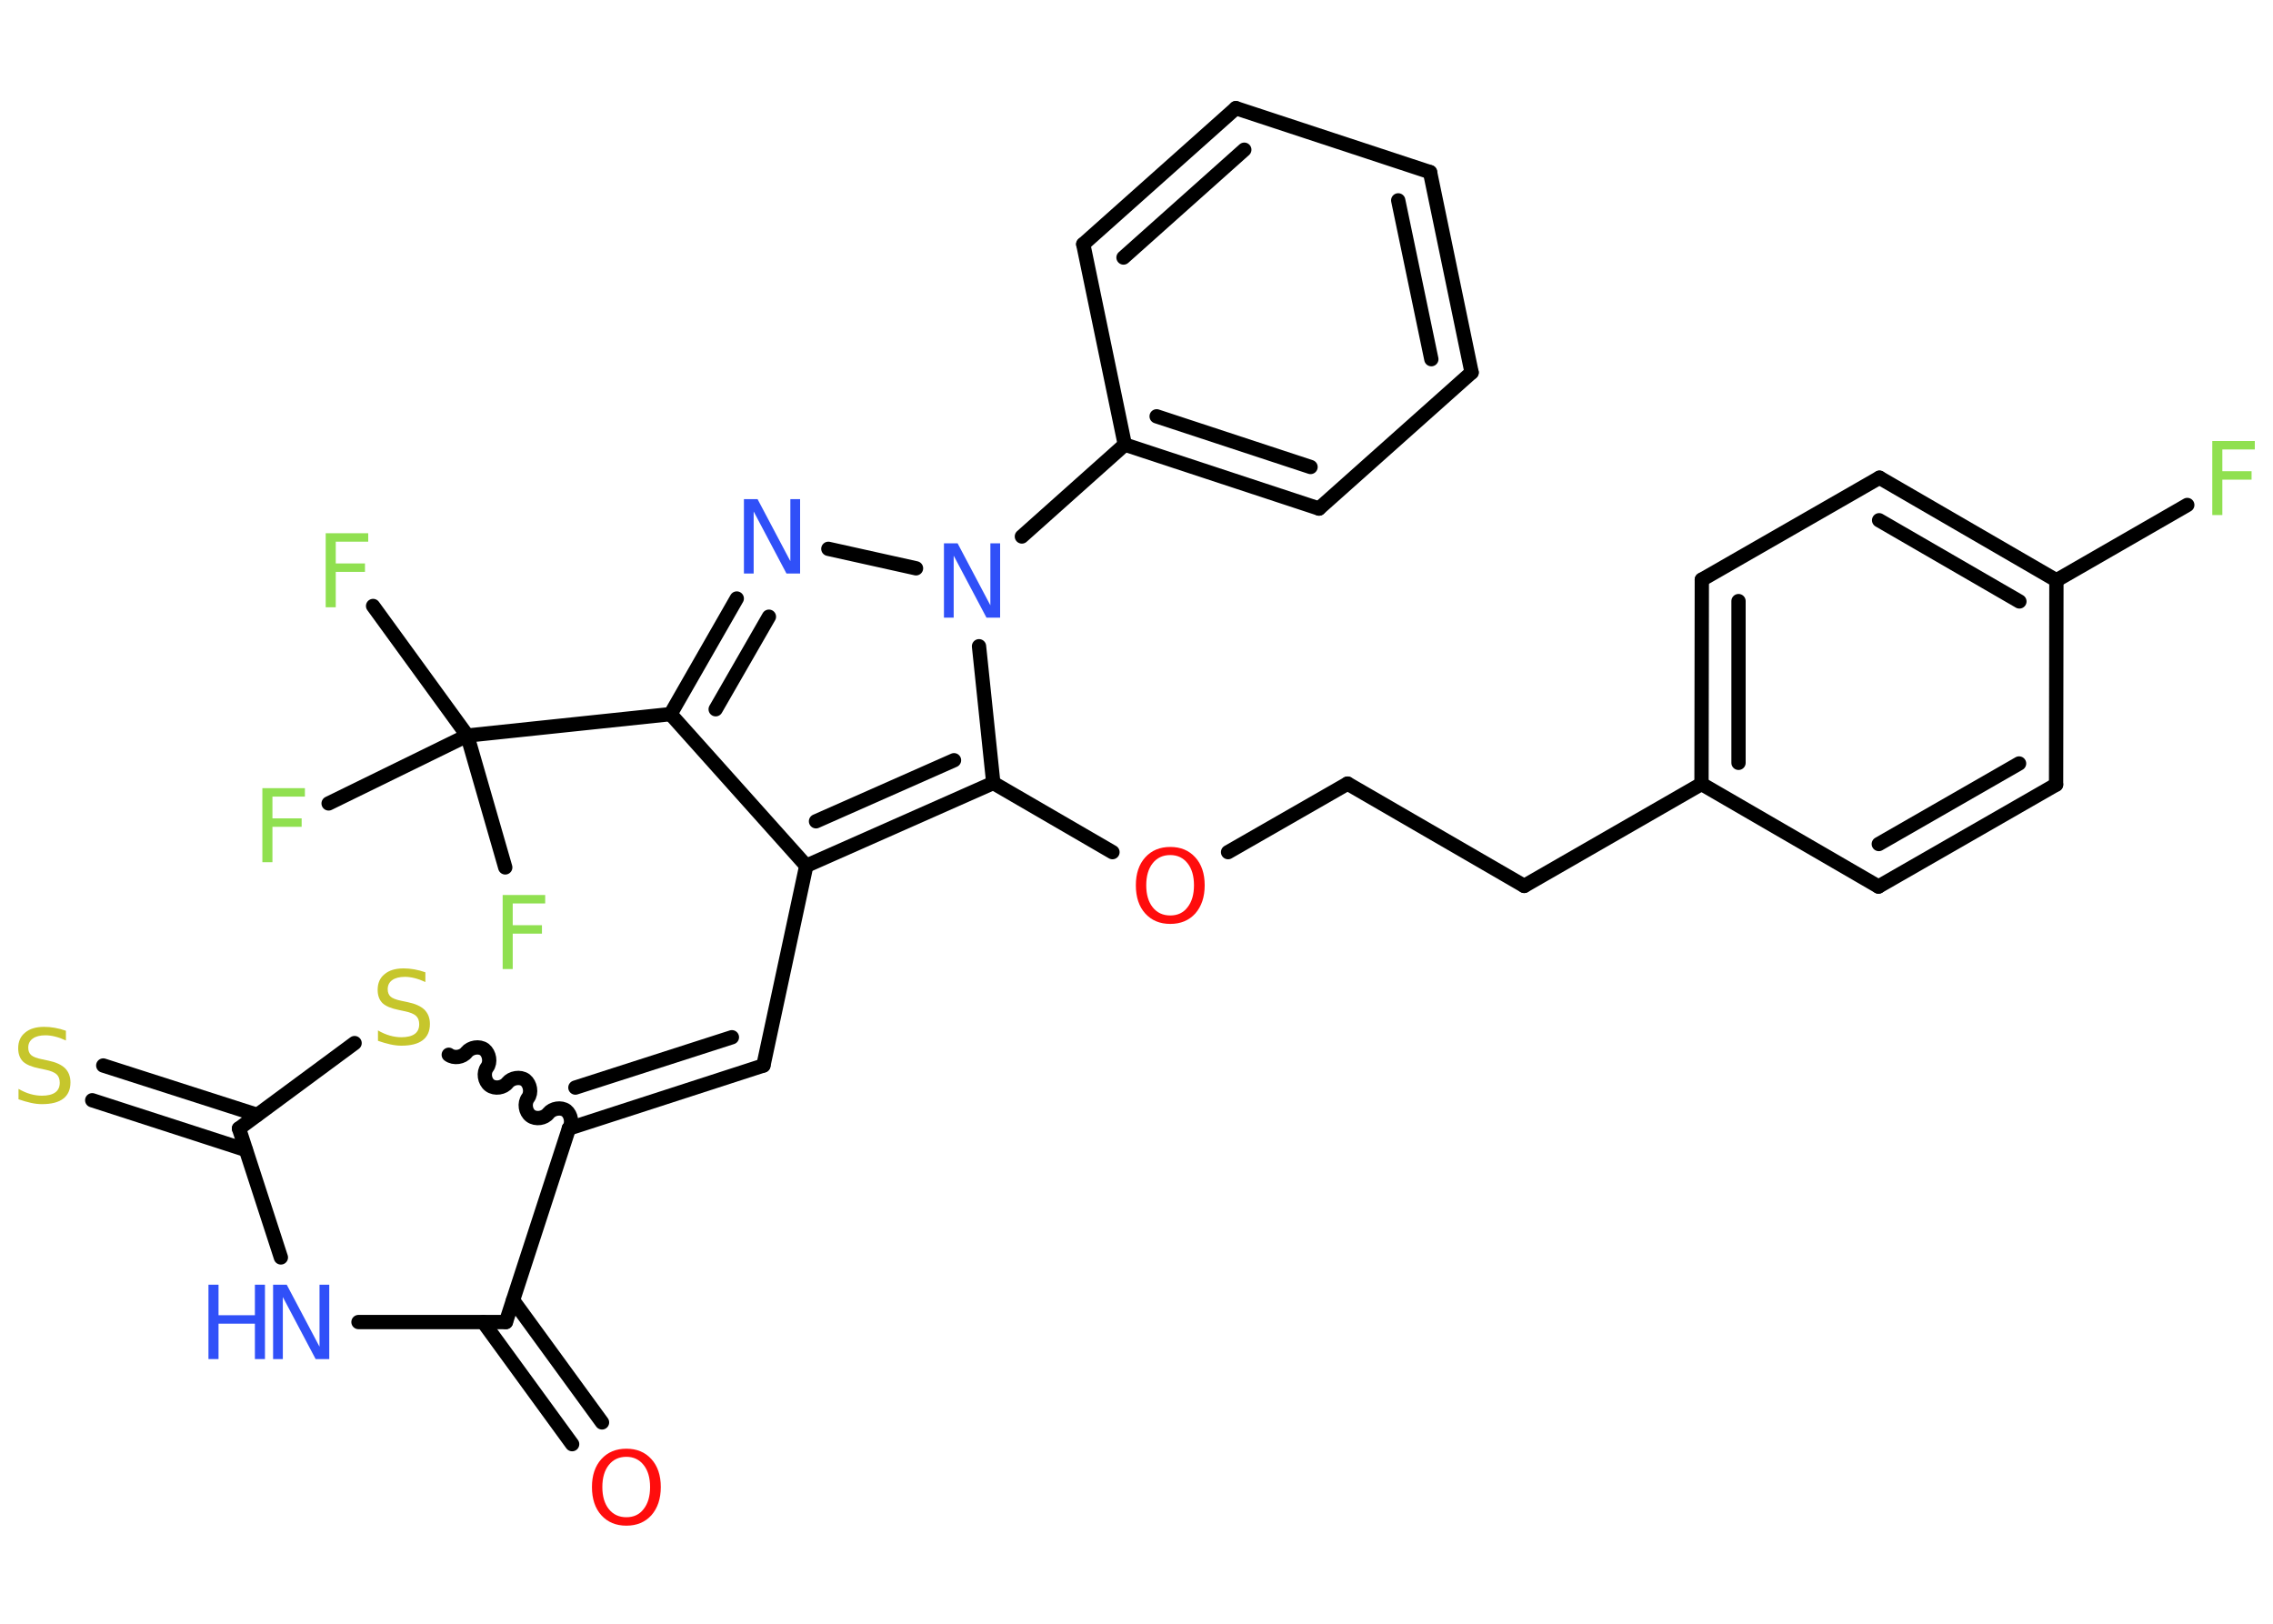 <?xml version='1.0' encoding='UTF-8'?>
<!DOCTYPE svg PUBLIC "-//W3C//DTD SVG 1.1//EN" "http://www.w3.org/Graphics/SVG/1.1/DTD/svg11.dtd">
<svg version='1.2' xmlns='http://www.w3.org/2000/svg' xmlns:xlink='http://www.w3.org/1999/xlink' width='70.0mm' height='50.0mm' viewBox='0 0 70.0 50.0'>
  <desc>Generated by the Chemistry Development Kit (http://github.com/cdk)</desc>
  <g stroke-linecap='round' stroke-linejoin='round' stroke='#000000' stroke-width='.44' fill='#90E050'>
    <rect x='.0' y='.0' width='70.0' height='50.0' fill='#FFFFFF' stroke='none'/>
    <g id='mol1' class='mol'>
      <g id='mol1bnd1' class='bond'>
        <line x1='17.62' y1='44.47' x2='14.88' y2='40.71'/>
        <line x1='18.54' y1='43.8' x2='15.8' y2='40.04'/>
      </g>
      <line id='mol1bnd2' class='bond' x1='15.58' y1='40.71' x2='11.04' y2='40.71'/>
      <line id='mol1bnd3' class='bond' x1='8.65' y1='38.72' x2='7.36' y2='34.75'/>
      <g id='mol1bnd4' class='bond'>
        <line x1='7.57' y1='35.41' x2='2.84' y2='33.88'/>
        <line x1='7.92' y1='34.33' x2='3.18' y2='32.81'/>
      </g>
      <line id='mol1bnd5' class='bond' x1='7.36' y1='34.75' x2='10.92' y2='32.12'/>
      <path id='mol1bnd6' class='bond' d='M17.52 34.75c.12 -.16 .07 -.43 -.08 -.55c-.16 -.12 -.43 -.07 -.55 .08c-.12 .16 -.39 .2 -.55 .08c-.16 -.12 -.2 -.39 -.08 -.55c.12 -.16 .07 -.43 -.08 -.55c-.16 -.12 -.43 -.07 -.55 .08c-.12 .16 -.39 .2 -.55 .08c-.16 -.12 -.2 -.39 -.08 -.55c.12 -.16 .07 -.43 -.08 -.55c-.16 -.12 -.43 -.07 -.55 .08c-.12 .16 -.39 .2 -.55 .08' fill='none' stroke='#000000' stroke-width='.44'/>
      <line id='mol1bnd7' class='bond' x1='15.58' y1='40.71' x2='17.52' y2='34.75'/>
      <g id='mol1bnd8' class='bond'>
        <line x1='23.51' y1='32.81' x2='17.52' y2='34.75'/>
        <line x1='22.54' y1='31.94' x2='17.72' y2='33.49'/>
      </g>
      <line id='mol1bnd9' class='bond' x1='23.51' y1='32.81' x2='24.83' y2='26.66'/>
      <line id='mol1bnd10' class='bond' x1='24.83' y1='26.66' x2='20.65' y2='21.99'/>
      <line id='mol1bnd11' class='bond' x1='20.65' y1='21.99' x2='14.39' y2='22.65'/>
      <line id='mol1bnd12' class='bond' x1='14.39' y1='22.65' x2='11.49' y2='18.66'/>
      <line id='mol1bnd13' class='bond' x1='14.39' y1='22.65' x2='10.12' y2='24.74'/>
      <line id='mol1bnd14' class='bond' x1='14.39' y1='22.65' x2='15.56' y2='26.71'/>
      <g id='mol1bnd15' class='bond'>
        <line x1='22.69' y1='18.43' x2='20.65' y2='21.99'/>
        <line x1='23.68' y1='18.99' x2='22.04' y2='21.84'/>
      </g>
      <line id='mol1bnd16' class='bond' x1='25.51' y1='16.9' x2='28.21' y2='17.5'/>
      <line id='mol1bnd17' class='bond' x1='31.47' y1='16.52' x2='34.64' y2='13.69'/>
      <g id='mol1bnd18' class='bond'>
        <line x1='34.64' y1='13.69' x2='40.62' y2='15.66'/>
        <line x1='35.62' y1='12.82' x2='40.36' y2='14.38'/>
      </g>
      <line id='mol1bnd19' class='bond' x1='40.62' y1='15.66' x2='45.32' y2='11.47'/>
      <g id='mol1bnd20' class='bond'>
        <line x1='45.32' y1='11.47' x2='44.04' y2='5.3'/>
        <line x1='44.08' y1='11.06' x2='43.06' y2='6.17'/>
      </g>
      <line id='mol1bnd21' class='bond' x1='44.04' y1='5.3' x2='38.06' y2='3.33'/>
      <g id='mol1bnd22' class='bond'>
        <line x1='38.06' y1='3.33' x2='33.36' y2='7.52'/>
        <line x1='38.32' y1='4.61' x2='34.6' y2='7.93'/>
      </g>
      <line id='mol1bnd23' class='bond' x1='34.64' y1='13.69' x2='33.36' y2='7.52'/>
      <line id='mol1bnd24' class='bond' x1='30.15' y1='19.9' x2='30.59' y2='24.11'/>
      <g id='mol1bnd25' class='bond'>
        <line x1='24.83' y1='26.66' x2='30.59' y2='24.11'/>
        <line x1='25.13' y1='25.29' x2='29.38' y2='23.41'/>
      </g>
      <line id='mol1bnd26' class='bond' x1='30.59' y1='24.11' x2='34.26' y2='26.24'/>
      <line id='mol1bnd27' class='bond' x1='37.82' y1='26.24' x2='41.5' y2='24.13'/>
      <line id='mol1bnd28' class='bond' x1='41.5' y1='24.13' x2='46.94' y2='27.28'/>
      <line id='mol1bnd29' class='bond' x1='46.94' y1='27.28' x2='52.4' y2='24.14'/>
      <g id='mol1bnd30' class='bond'>
        <line x1='52.41' y1='17.85' x2='52.4' y2='24.14'/>
        <line x1='53.54' y1='18.51' x2='53.54' y2='23.49'/>
      </g>
      <line id='mol1bnd31' class='bond' x1='52.41' y1='17.85' x2='57.88' y2='14.71'/>
      <g id='mol1bnd32' class='bond'>
        <line x1='63.33' y1='17.87' x2='57.88' y2='14.71'/>
        <line x1='62.19' y1='18.52' x2='57.87' y2='16.02'/>
      </g>
      <line id='mol1bnd33' class='bond' x1='63.33' y1='17.87' x2='67.36' y2='15.55'/>
      <line id='mol1bnd34' class='bond' x1='63.33' y1='17.87' x2='63.32' y2='24.16'/>
      <g id='mol1bnd35' class='bond'>
        <line x1='57.85' y1='27.3' x2='63.32' y2='24.16'/>
        <line x1='57.86' y1='25.99' x2='62.18' y2='23.51'/>
      </g>
      <line id='mol1bnd36' class='bond' x1='52.4' y1='24.14' x2='57.85' y2='27.3'/>
      <path id='mol1atm1' class='atom' d='M19.29 44.86q-.34 .0 -.54 .25q-.2 .25 -.2 .68q.0 .43 .2 .68q.2 .25 .54 .25q.34 .0 .53 -.25q.2 -.25 .2 -.68q.0 -.43 -.2 -.68q-.2 -.25 -.53 -.25zM19.29 44.61q.48 .0 .77 .32q.29 .32 .29 .86q.0 .54 -.29 .87q-.29 .32 -.77 .32q-.48 .0 -.77 -.32q-.29 -.32 -.29 -.87q.0 -.54 .29 -.86q.29 -.32 .77 -.32z' stroke='none' fill='#FF0D0D'/>
      <g id='mol1atm3' class='atom'>
        <path d='M8.42 39.56h.41l1.01 1.91v-1.91h.3v2.29h-.42l-1.01 -1.91v1.91h-.3v-2.29z' stroke='none' fill='#3050F8'/>
        <path d='M6.42 39.56h.31v.94h1.12v-.94h.31v2.29h-.31v-1.09h-1.12v1.09h-.31v-2.29z' stroke='none' fill='#3050F8'/>
      </g>
      <path id='mol1atm5' class='atom' d='M2.03 31.74v.3q-.17 -.08 -.33 -.12q-.16 -.04 -.3 -.04q-.25 .0 -.39 .1q-.14 .1 -.14 .28q.0 .15 .09 .23q.09 .08 .34 .13l.19 .04q.34 .07 .51 .23q.17 .17 .17 .44q.0 .33 -.22 .5q-.22 .17 -.66 .17q-.16 .0 -.34 -.04q-.18 -.04 -.38 -.11v-.32q.19 .11 .37 .16q.18 .05 .35 .05q.27 .0 .41 -.1q.14 -.1 .14 -.3q.0 -.17 -.1 -.26q-.1 -.09 -.34 -.14l-.19 -.04q-.35 -.07 -.5 -.21q-.15 -.15 -.15 -.41q.0 -.31 .21 -.48q.21 -.18 .59 -.18q.16 .0 .33 .03q.17 .03 .34 .09z' stroke='none' fill='#C6C62C'/>
      <path id='mol1atm6' class='atom' d='M13.1 29.94v.3q-.17 -.08 -.33 -.12q-.16 -.04 -.3 -.04q-.25 .0 -.39 .1q-.14 .1 -.14 .28q.0 .15 .09 .23q.09 .08 .34 .13l.19 .04q.34 .07 .51 .23q.17 .17 .17 .44q.0 .33 -.22 .5q-.22 .17 -.66 .17q-.16 .0 -.34 -.04q-.18 -.04 -.38 -.11v-.32q.19 .11 .37 .16q.18 .05 .35 .05q.27 .0 .41 -.1q.14 -.1 .14 -.3q.0 -.17 -.1 -.26q-.1 -.09 -.34 -.14l-.19 -.04q-.35 -.07 -.5 -.21q-.15 -.15 -.15 -.41q.0 -.31 .21 -.48q.21 -.18 .59 -.18q.16 .0 .33 .03q.17 .03 .34 .09z' stroke='none' fill='#C6C62C'/>
      <path id='mol1atm12' class='atom' d='M10.03 16.42h1.31v.26h-1.0v.67h.9v.26h-.9v1.09h-.31v-2.29z' stroke='none'/>
      <path id='mol1atm13' class='atom' d='M8.08 24.27h1.31v.26h-1.0v.67h.9v.26h-.9v1.09h-.31v-2.29z' stroke='none'/>
      <path id='mol1atm14' class='atom' d='M15.48 27.56h1.31v.26h-1.0v.67h.9v.26h-.9v1.09h-.31v-2.29z' stroke='none'/>
      <path id='mol1atm15' class='atom' d='M22.92 15.37h.41l1.01 1.91v-1.91h.3v2.29h-.42l-1.01 -1.91v1.91h-.3v-2.29z' stroke='none' fill='#3050F8'/>
      <path id='mol1atm16' class='atom' d='M29.08 16.73h.41l1.01 1.91v-1.91h.3v2.29h-.42l-1.01 -1.91v1.91h-.3v-2.29z' stroke='none' fill='#3050F8'/>
      <path id='mol1atm24' class='atom' d='M36.04 26.33q-.34 .0 -.54 .25q-.2 .25 -.2 .68q.0 .43 .2 .68q.2 .25 .54 .25q.34 .0 .53 -.25q.2 -.25 .2 -.68q.0 -.43 -.2 -.68q-.2 -.25 -.53 -.25zM36.04 26.08q.48 .0 .77 .32q.29 .32 .29 .86q.0 .54 -.29 .87q-.29 .32 -.77 .32q-.48 .0 -.77 -.32q-.29 -.32 -.29 -.87q.0 -.54 .29 -.86q.29 -.32 .77 -.32z' stroke='none' fill='#FF0D0D'/>
      <path id='mol1atm31' class='atom' d='M68.13 13.58h1.31v.26h-1.0v.67h.9v.26h-.9v1.09h-.31v-2.29z' stroke='none'/>
    </g>
  </g>
</svg>
